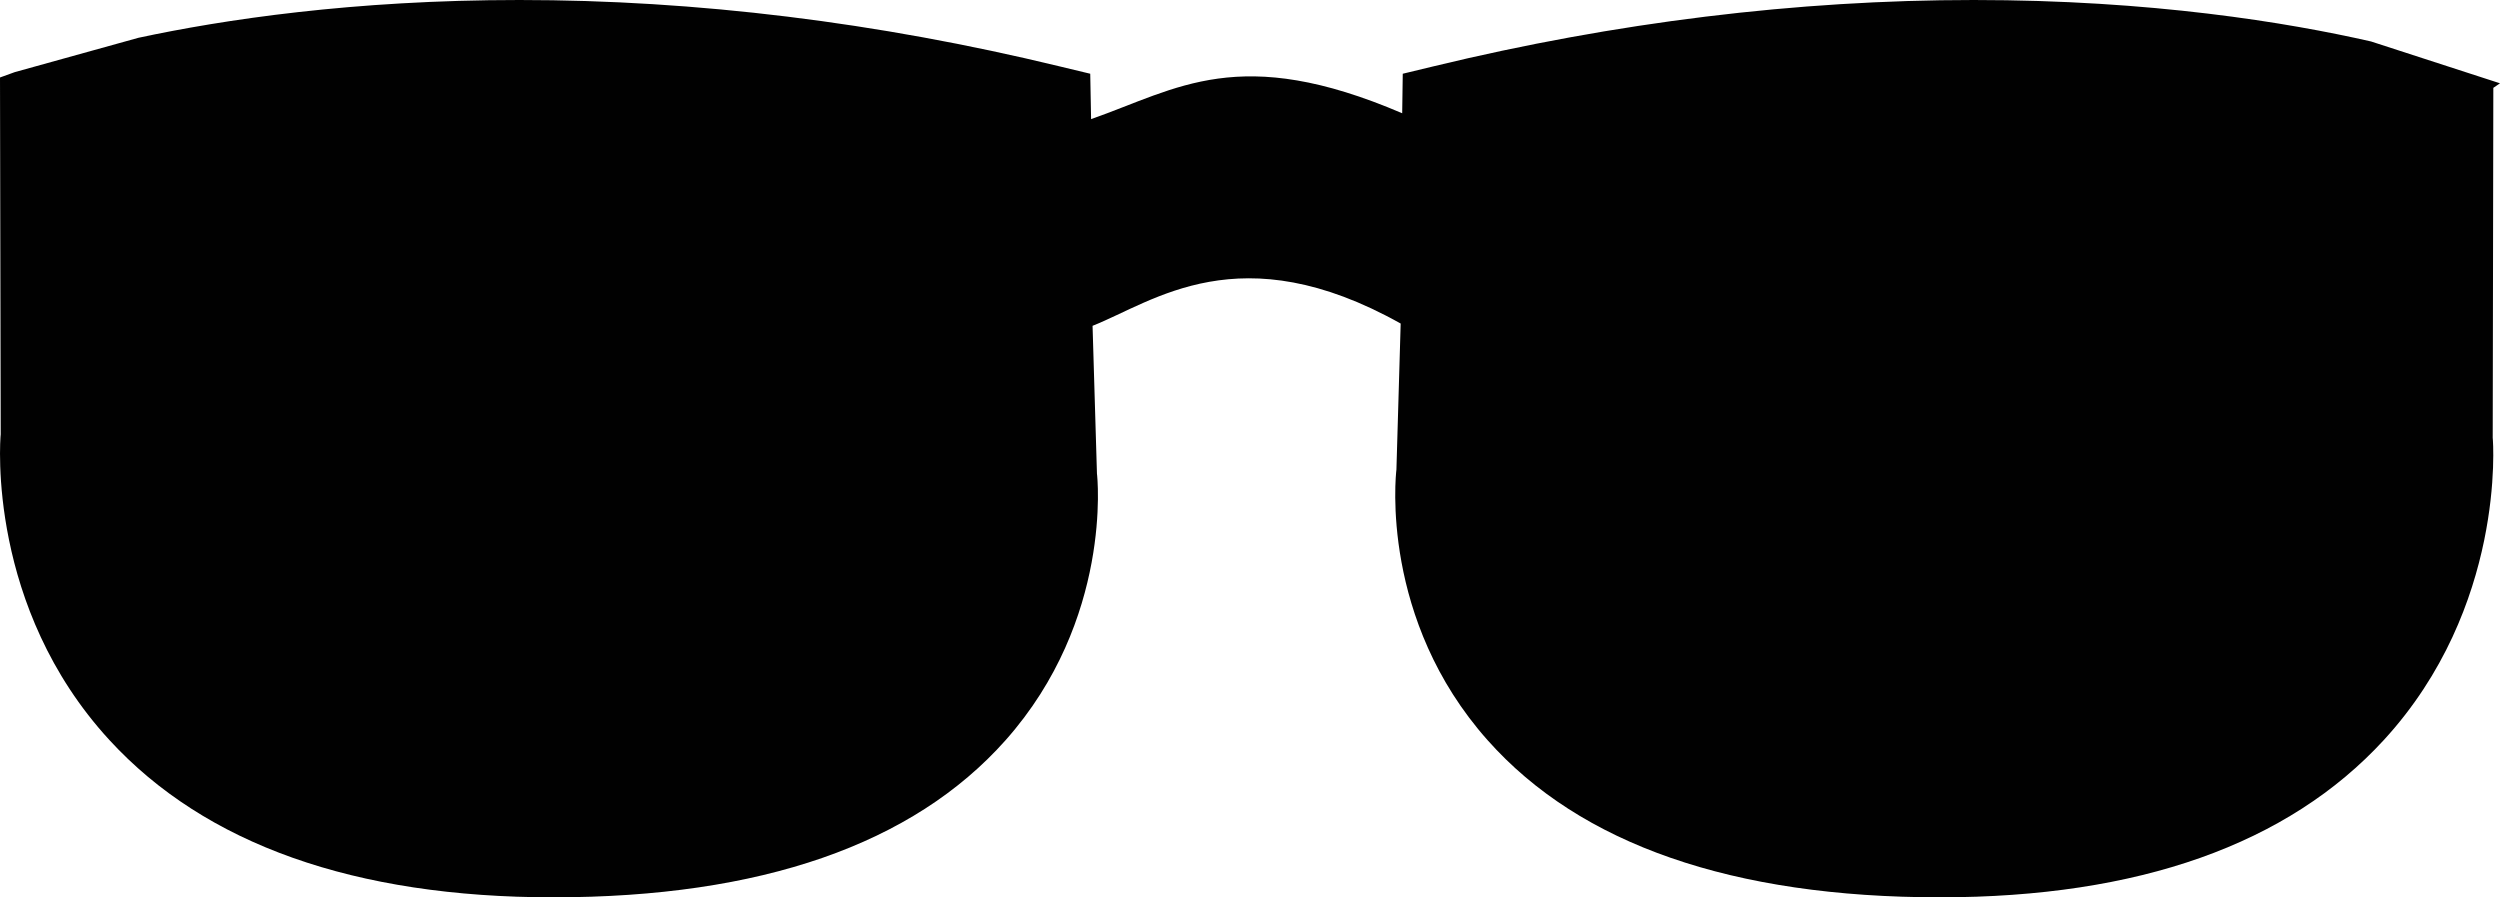 <?xml version="1.0" encoding="UTF-8" standalone="no"?>
<!-- Generator: Adobe Illustrator 17.0.2, SVG Export Plug-In . SVG Version: 6.00 Build 0)  -->

<svg
   xmlns:dc="http://purl.org/dc/elements/1.1/"
   xmlns:cc="http://creativecommons.org/ns#"
   xmlns:rdf="http://www.w3.org/1999/02/22-rdf-syntax-ns#"
   xmlns:svg="http://www.w3.org/2000/svg"
   xmlns="http://www.w3.org/2000/svg"
   xmlns:sodipodi="http://sodipodi.sourceforge.net/DTD/sodipodi-0.dtd"
   xmlns:inkscape="http://www.inkscape.org/namespaces/inkscape"
   version="1.1"
   id="Layer_1"
   x="0px"
   y="0px"
   width="52.821"
   height="18.959"
   viewBox="0 0 52.821 18.959"
   enable-background="new 0 0 64 64"
   xml:space="preserve"
   inkscape:version="0.48.4 r9939"
   sodipodi:docname="blind.svg"><defs
   id="defs3007" /><sodipodi:namedview
   pagecolor="#ffffff"
   bordercolor="#666666"
   borderopacity="1"
   objecttolerance="10"
   gridtolerance="10"
   guidetolerance="10"
   inkscape:pageopacity="0"
   inkscape:pageshadow="2"
   inkscape:window-width="446"
   inkscape:window-height="423"
   id="namedview3005"
   showgrid="false"
   inkscape:zoom="6.5625"
   inkscape:cx="18.24264"
   inkscape:cy="14.230392"
   inkscape:window-x="2442"
   inkscape:window-y="251"
   inkscape:window-maximized="0"
   inkscape:current-layer="Layer_1"
   fit-margin-top="0"
   fit-margin-left="0"
   fit-margin-right="0"
   fit-margin-bottom="0" />
<g
   id="g2999"
   transform="translate(-5.59,-22.52)">
	<g
   id="g3001">
		<path
   d="m 5.902,24.044 -0.312,0.113 0.015,7.539 c -0.015,0.146 -0.282,3.653 2.296,6.459 2.025,2.205 5.181,3.324 9.379,3.324 4.38,0 7.596,-1.116 9.553,-3.316 2.27,-2.552 1.942,-5.592 1.934,-5.633 l -0.093,-3.126 c 1.291,-0.511 3.112,-1.951 6.51,-0.048 l -0.09,3.087 c -0.016,0.128 -0.343,3.168 1.93,5.72 1.958,2.2 5.174,3.316 9.554,3.316 4.197,0 7.353,-1.119 9.379,-3.324 2.576,-2.806 2.309,-6.313 2.3,-6.384 L 58.27,24.376 58.411,24.28 55.686,23.396 C 53.92,22.994 51.05,22.52 47.291,22.52 c -3.732,0 -7.569,0.471 -11.403,1.399 l -0.66,0.159 -0.012,0.835 c -3.441,-1.475 -4.739,-0.52 -6.573,0.124 L 28.625,24.078 27.964,23.919 C 24.133,22.991 20.296,22.52 16.565,22.52 c -3.521,0 -6.263,0.416 -8.048,0.798"
   id="path3003"
   inkscape:connector-curvature="0"
   style="fill:#010101" />
	</g>
</g>
</svg>